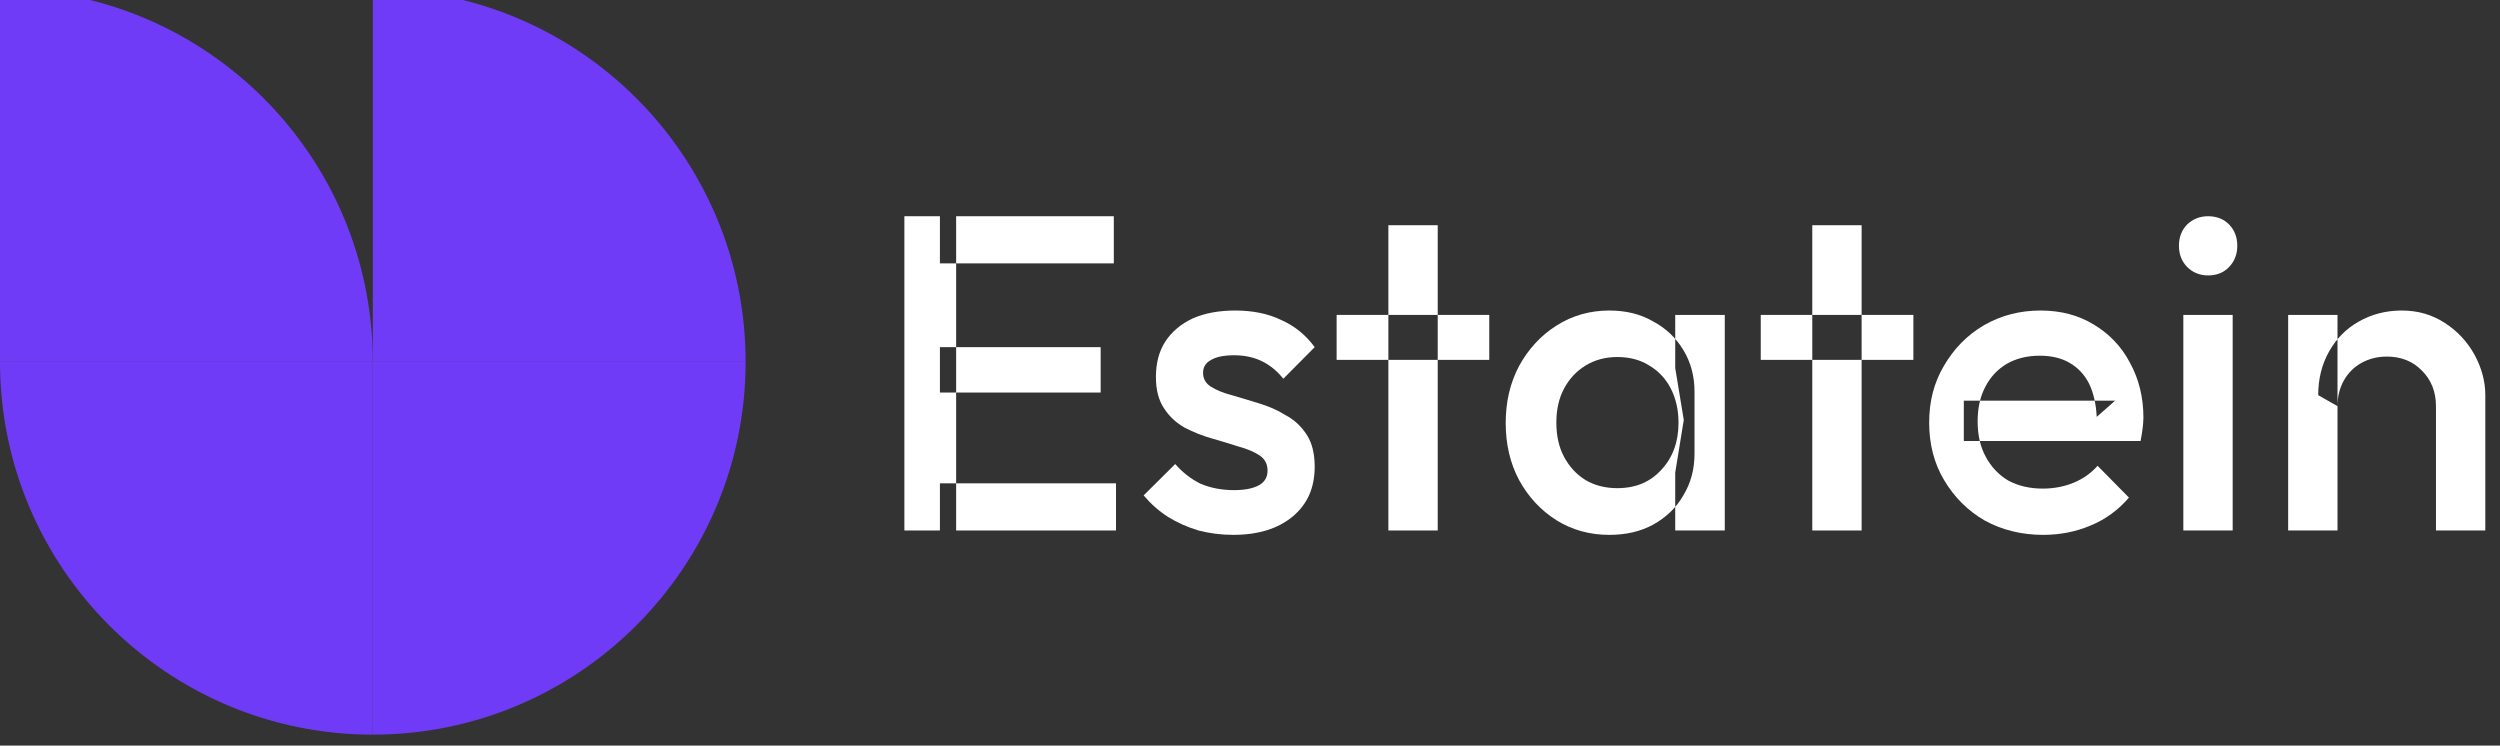<svg width="114" height="34" viewBox="0 0 114 34" fill="none" xmlns="http://www.w3.org/2000/svg" xmlns:xlink="http://www.w3.org/1999/xlink">
	<rect x="0" y="0" width="114" height="34" fill="#333333" stroke="none"/>
	<desc>
			Created with Pixso.
	</desc>
	<defs/>
	<path id="Vector" d="M17 33.5C7.61 33.5 0 25.88 0 16.5L17 16.5L17 33.5Z" fill="#703BF7" fill-opacity="1" fill-rule="evenodd"/>
	<path id="Vector" d="M0 -0.5C9.38 -0.5 17 7.11 17 16.5L0 16.5L0 -0.5Z" fill="#703BF7" fill-opacity="1" fill-rule="evenodd"/>
	<path id="Vector" d="M17 33.5C26.38 33.5 34 25.88 34 16.5L17 16.5L17 33.5Z" fill="#703BF7" fill-opacity="1" fill-rule="evenodd"/>
	<path id="Vector" d="M34 16.5C34 7.11 26.38 -0.5 17 -0.5L17 16.5L34 16.5Z" fill="#703BF7" fill-opacity="1" fill-rule="evenodd"/>
	<path id="Vector" d="M111.08 24.19L111.08 18.52C111.08 17.86 110.86 17.32 110.44 16.9C110.03 16.48 109.5 16.26 108.84 16.26C108.41 16.26 108.02 16.36 107.68 16.55C107.34 16.74 107.07 17.01 106.88 17.35C106.69 17.69 106.59 18.08 106.59 18.52L105.71 18.02C105.71 17.27 105.88 16.61 106.2 16.04C106.53 15.45 106.98 14.99 107.55 14.67C108.14 14.33 108.8 14.16 109.52 14.16C110.26 14.16 110.91 14.35 111.49 14.73C112.06 15.1 112.51 15.58 112.84 16.18C113.16 16.77 113.33 17.38 113.33 18.02L113.33 24.19L111.08 24.19ZM104.34 24.19L104.34 14.36L106.59 14.36L106.59 24.19L104.34 24.19Z" fill="#FFFFFF" fill-opacity="1" fill-rule="evenodd"/>
	<path id="Vector" d="M99.56 24.19L99.56 14.36L101.81 14.36L101.81 24.19L99.56 24.19ZM100.69 12.56C100.31 12.56 99.99 12.43 99.73 12.17C99.48 11.91 99.36 11.59 99.36 11.21C99.36 10.82 99.48 10.5 99.73 10.24C99.99 9.99 100.31 9.86 100.69 9.86C101.08 9.86 101.41 9.99 101.65 10.24C101.9 10.5 102.02 10.82 102.02 11.21C102.02 11.59 101.9 11.91 101.65 12.17C101.41 12.43 101.08 12.56 100.69 12.56Z" fill="#FFFFFF" fill-opacity="1" fill-rule="evenodd"/>
	<path id="Vector" d="M93.17 24.39C92.19 24.39 91.3 24.17 90.51 23.74C89.73 23.29 89.11 22.67 88.65 21.89C88.19 21.12 87.97 20.24 87.97 19.27C87.97 18.3 88.19 17.44 88.65 16.67C89.1 15.9 89.7 15.28 90.47 14.83C91.25 14.38 92.11 14.16 93.05 14.16C93.96 14.16 94.77 14.37 95.46 14.79C96.17 15.21 96.73 15.79 97.12 16.53C97.53 17.27 97.74 18.11 97.74 19.05C97.74 19.21 97.72 19.38 97.7 19.56C97.68 19.72 97.65 19.91 97.61 20.11L89.55 20.11L89.55 18.27L96.45 18.27L95.61 19.01C95.58 18.41 95.46 17.9 95.26 17.49C95.05 17.08 94.76 16.77 94.38 16.55C94.01 16.33 93.55 16.22 93.01 16.22C92.43 16.22 91.93 16.35 91.51 16.59C91.09 16.84 90.76 17.19 90.53 17.64C90.3 18.07 90.18 18.6 90.18 19.21C90.18 19.83 90.3 20.37 90.55 20.83C90.8 21.29 91.14 21.66 91.59 21.92C92.04 22.16 92.56 22.28 93.15 22.28C93.65 22.28 94.12 22.19 94.54 22.02C94.98 21.84 95.35 21.58 95.65 21.24L97.08 22.69C96.6 23.25 96.02 23.68 95.34 23.96C94.66 24.25 93.93 24.39 93.17 24.39Z" fill="#FFFFFF" fill-opacity="1" fill-rule="evenodd"/>
	<path id="Vector" d="M82.64 24.19L82.64 10.27L84.89 10.27L84.89 24.19L82.64 24.19ZM80.29 16.41L80.29 14.36L87.25 14.36L87.25 16.41L80.29 16.41Z" fill="#FFFFFF" fill-opacity="1" fill-rule="evenodd"/>
	<path id="Vector" d="M73.38 24.39C72.5 24.39 71.69 24.17 70.97 23.72C70.26 23.27 69.69 22.66 69.27 21.89C68.86 21.12 68.66 20.25 68.66 19.29C68.66 18.33 68.86 17.46 69.27 16.69C69.69 15.92 70.26 15.3 70.97 14.85C71.69 14.39 72.5 14.16 73.38 14.16C74.14 14.16 74.8 14.32 75.37 14.65C75.96 14.96 76.42 15.4 76.76 15.96C77.1 16.52 77.27 17.15 77.27 17.86L77.27 20.69C77.27 21.4 77.1 22.03 76.76 22.59C76.44 23.15 75.98 23.59 75.39 23.92C74.8 24.24 74.14 24.39 73.38 24.39ZM73.75 22.26C74.59 22.26 75.25 21.98 75.76 21.42C76.28 20.86 76.54 20.15 76.54 19.27C76.54 18.69 76.42 18.17 76.19 17.72C75.96 17.27 75.63 16.92 75.21 16.67C74.8 16.41 74.31 16.28 73.75 16.28C73.21 16.28 72.72 16.41 72.3 16.67C71.89 16.92 71.56 17.27 71.32 17.72C71.08 18.17 70.97 18.69 70.97 19.27C70.97 19.86 71.08 20.38 71.32 20.83C71.56 21.28 71.89 21.64 72.3 21.89C72.72 22.14 73.21 22.26 73.75 22.26ZM76.39 24.19L76.39 21.55L76.78 19.15L76.39 16.78L76.39 14.36L78.65 14.36L78.65 24.19L76.39 24.19Z" fill="#FFFFFF" fill-opacity="1" fill-rule="evenodd"/>
	<path id="Vector" d="M63.31 24.19L63.31 10.27L65.56 10.27L65.56 24.19L63.31 24.19ZM60.95 16.41L60.95 14.36L67.91 14.36L67.91 16.41L60.95 16.41Z" fill="#FFFFFF" fill-opacity="1" fill-rule="evenodd"/>
	<path id="Vector" d="M56.23 24.39C55.68 24.39 55.16 24.32 54.65 24.19C54.15 24.04 53.68 23.83 53.26 23.57C52.84 23.3 52.47 22.97 52.15 22.59L53.59 21.16C53.93 21.55 54.32 21.85 54.75 22.06C55.2 22.25 55.71 22.35 56.27 22.35C56.77 22.35 57.16 22.27 57.42 22.12C57.68 21.97 57.8 21.75 57.8 21.46C57.8 21.16 57.68 20.93 57.44 20.77C57.19 20.6 56.87 20.47 56.47 20.36C56.09 20.24 55.68 20.11 55.25 19.99C54.82 19.87 54.41 19.7 54.02 19.5C53.63 19.28 53.32 18.99 53.08 18.62C52.83 18.25 52.71 17.77 52.71 17.19C52.71 16.56 52.85 16.02 53.14 15.57C53.44 15.12 53.85 14.77 54.39 14.52C54.93 14.28 55.58 14.16 56.33 14.16C57.12 14.16 57.82 14.3 58.42 14.59C59.03 14.86 59.54 15.27 59.95 15.83L58.52 17.27C58.23 16.91 57.91 16.65 57.54 16.47C57.17 16.29 56.75 16.2 56.27 16.2C55.82 16.2 55.47 16.27 55.23 16.41C54.98 16.54 54.86 16.74 54.86 17C54.86 17.27 54.98 17.49 55.23 17.64C55.47 17.79 55.78 17.92 56.17 18.02C56.56 18.13 56.97 18.26 57.4 18.39C57.83 18.52 58.24 18.69 58.62 18.93C59.02 19.14 59.34 19.44 59.59 19.83C59.83 20.2 59.95 20.68 59.95 21.28C59.95 22.24 59.62 22.99 58.95 23.55C58.28 24.11 57.37 24.39 56.23 24.39Z" fill="#FFFFFF" fill-opacity="1" fill-rule="evenodd"/>
	<path id="Vector" d="M41.24 24.19L41.24 9.86L43.6 9.86L43.6 24.19L41.24 24.19ZM42.86 24.19L42.86 22.04L50.89 22.04L50.89 24.19L42.86 24.19ZM42.86 17.9L42.86 15.83L50.19 15.83L50.19 17.9L42.86 17.9ZM42.86 12.01L42.86 9.86L50.79 9.86L50.79 12.01L42.86 12.01Z" fill="#FFFFFF" fill-opacity="1" fill-rule="evenodd"/>
</svg>
